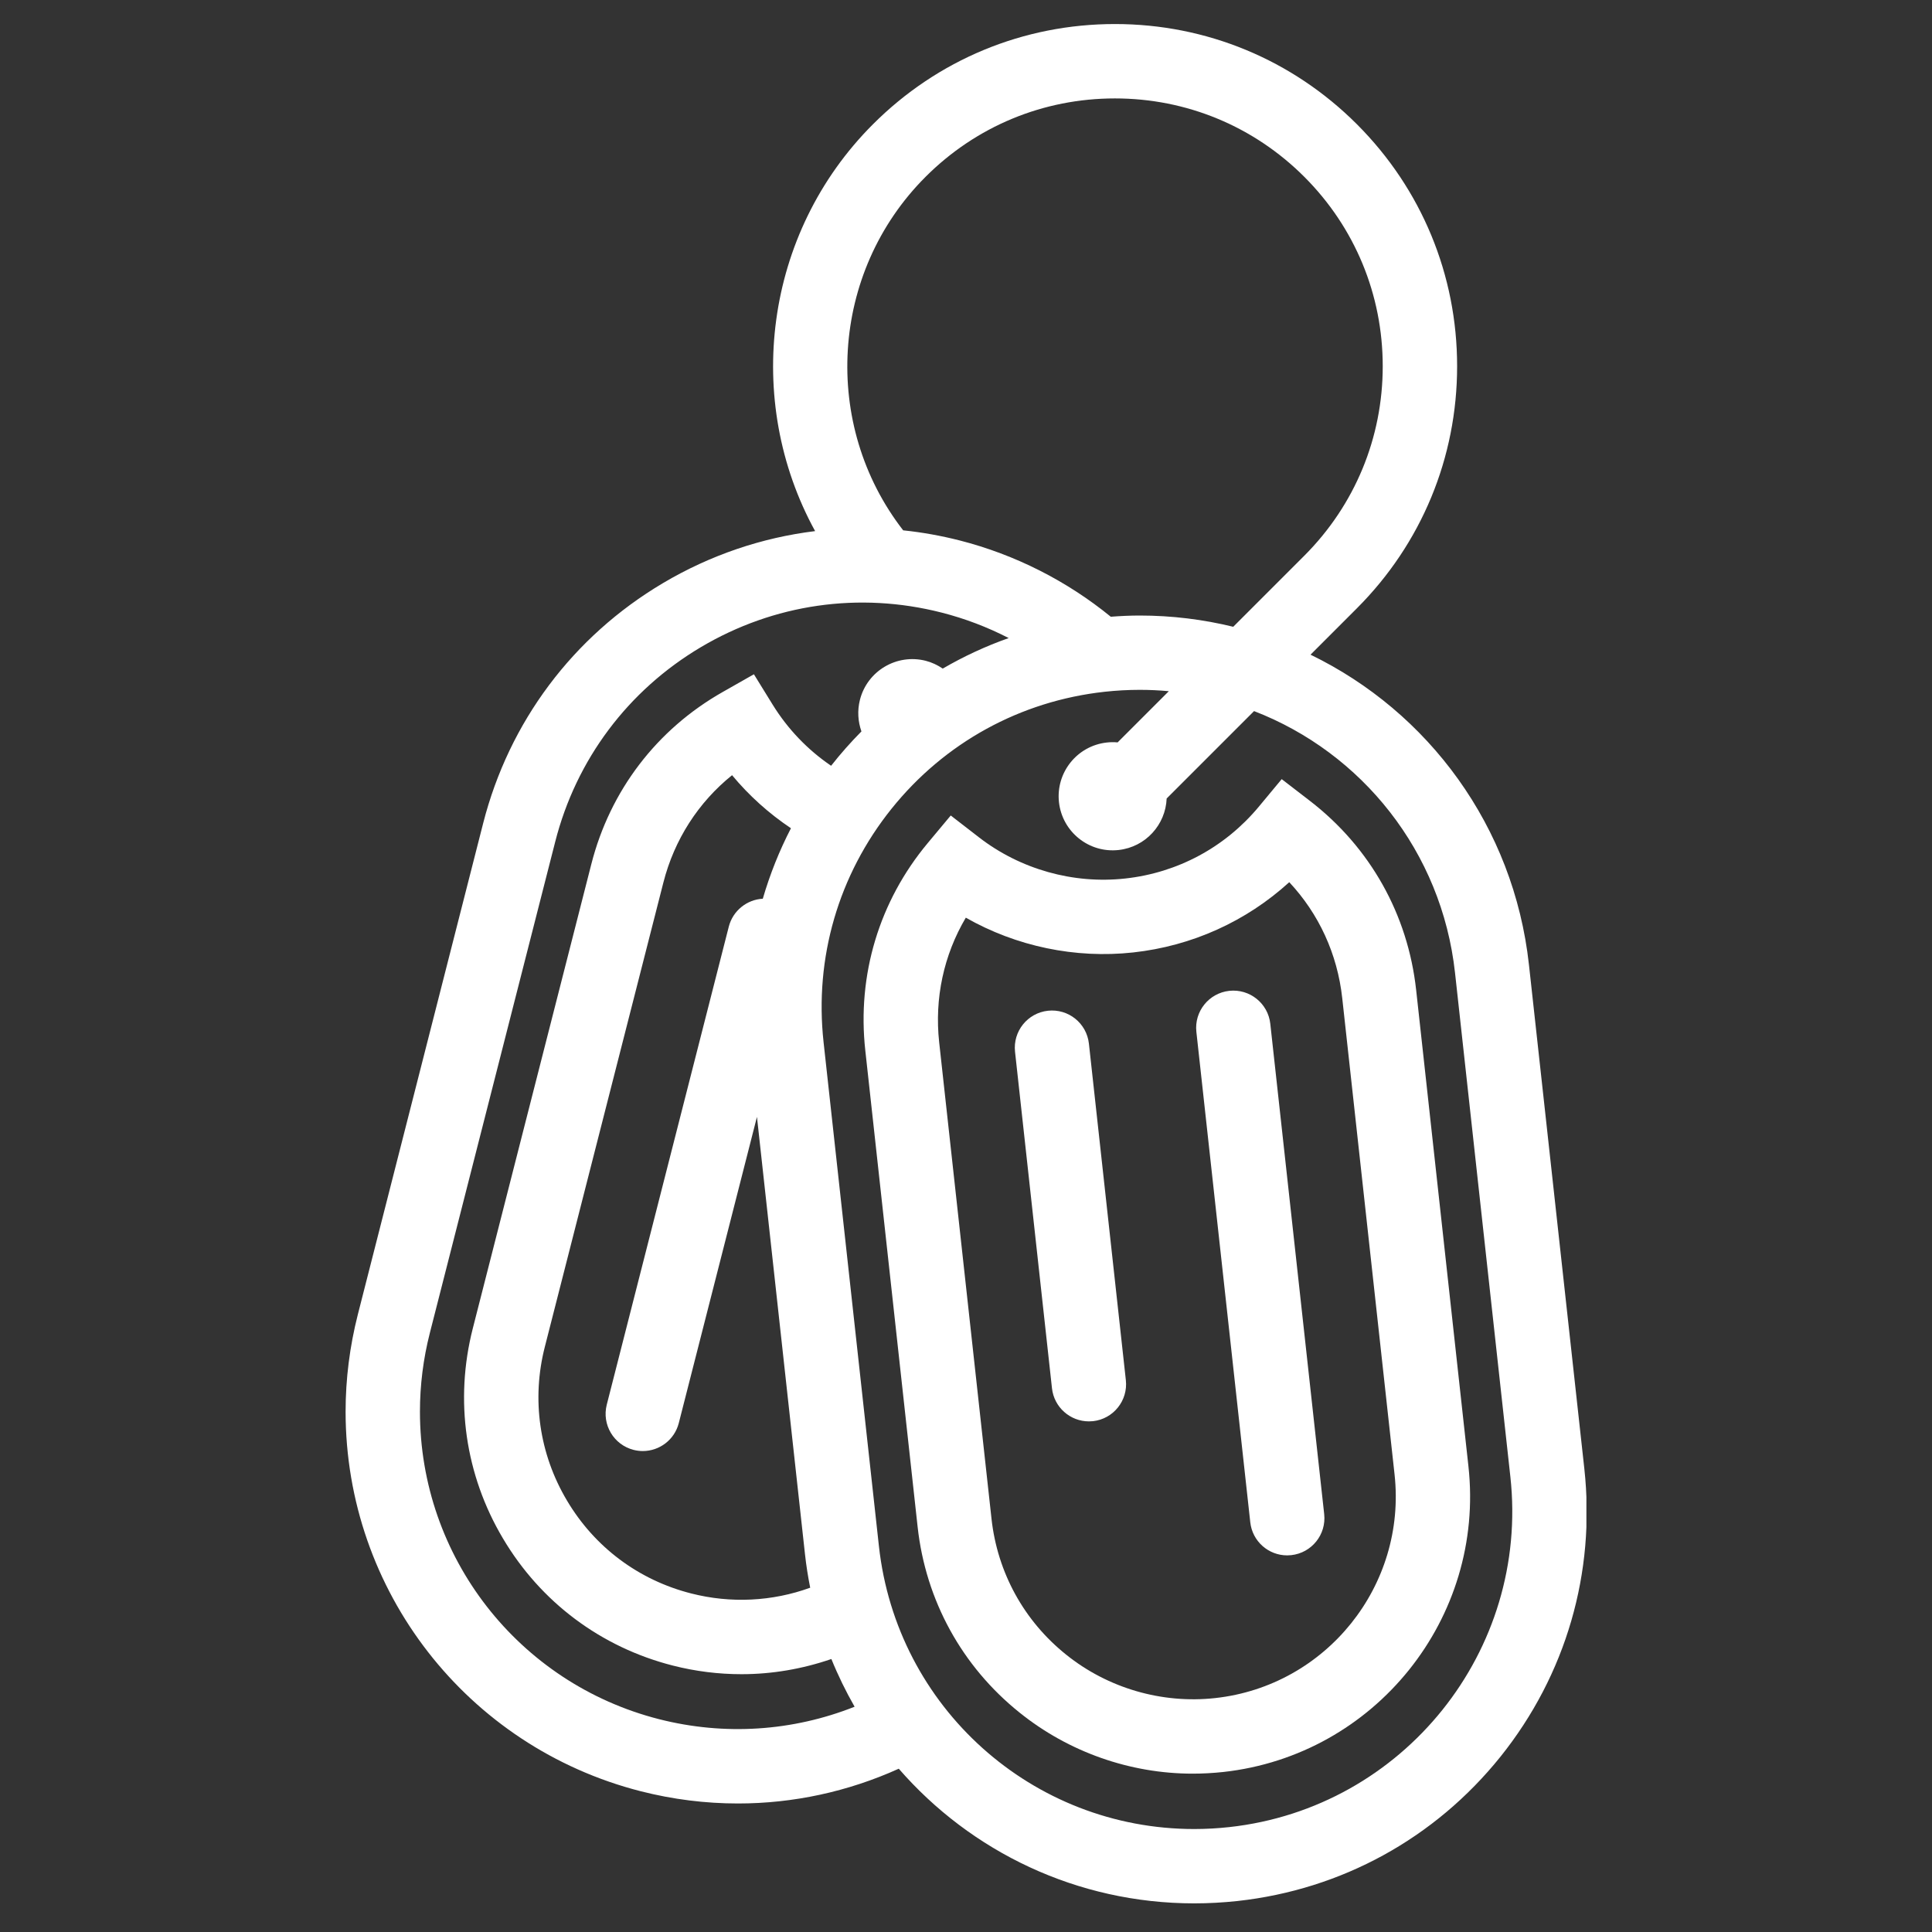 <?xml version="1.0" encoding="iso-8859-1"?>
<!-- Generator: Adobe Illustrator 19.0.0, SVG Export Plug-In . SVG Version: 6.00 Build 0)  -->
<svg version="1.1" id="Layer_1" xmlns="http://www.w3.org/2000/svg" xmlns:xlink="http://www.w3.org/1999/xlink" x="0px" y="0px"
	 width="50px" height="50px" viewBox="0 0 50 50" style="enable-background:new 0 0 50 50;" xml:space="preserve">
<rect x="0" y="0" width="50" height="50" fill="#333333" stroke="none"/>
<g>
	<g>
		<defs>
			<rect id="XMLID_8_" x="8.944" y="0.623" width="32.112" height="48.754"/>
		</defs>
		<clipPath id="XMLID_22_">
			<use xlink:href="#XMLID_8_"  style="overflow:visible;"/>
		</clipPath>
		<path style="clip-path:url(#XMLID_22_);fill:#FFFFFF;" d="M41.002,38.006l-1.433-13.039c-0.393-3.58-2.604-6.546-5.653-8.024
			l1.202-1.202c1.671-1.673,2.592-3.897,2.592-6.263c0-2.366-0.921-4.589-2.593-6.262c-1.672-1.672-3.897-2.594-6.263-2.594
			c-2.367,0-4.591,0.922-6.262,2.594c-2.824,2.823-3.351,7.152-1.497,10.529c-1.374,0.168-2.711,0.619-3.938,1.346
			c-2.331,1.383-3.982,3.59-4.653,6.215L9.261,34.018c-0.21,0.825-0.317,1.671-0.317,2.514c0,4.636,3.14,8.676,7.637,9.825
			c0.832,0.212,1.676,0.317,2.518,0.317c1.429,0,2.845-0.305,4.161-0.9c1.865,2.146,4.61,3.485,7.648,3.485
			c0.371,0,0.747-0.021,1.119-0.061c2.694-0.296,5.11-1.623,6.806-3.736C40.527,43.347,41.297,40.699,41.002,38.006L41.002,38.006z
			 M23.953,4.577c1.308-1.309,3.048-2.03,4.901-2.03c1.852,0,3.593,0.721,4.902,2.03c1.308,1.308,2.029,3.049,2.029,4.901
			c0,1.852-0.721,3.593-2.029,4.903l-1.84,1.84c-0.777-0.19-1.588-0.291-2.42-0.291c-0.249,0-0.499,0.012-0.749,0.031
			c-1.136-0.927-2.476-1.607-3.905-1.973c-0.487-0.124-0.977-0.212-1.468-0.263C21.255,10.996,21.48,7.05,23.953,4.577L23.953,4.577
			z M17.056,44.492c-3.644-0.93-6.188-4.203-6.188-7.96c0-0.683,0.086-1.369,0.257-2.038l3.244-12.71
			c0.542-2.127,1.882-3.916,3.77-5.036c1.888-1.12,4.099-1.438,6.227-0.895c0.612,0.156,1.191,0.378,1.739,0.66
			c-0.599,0.211-1.169,0.477-1.707,0.79c-0.132-0.09-0.279-0.16-0.441-0.202c-0.749-0.19-1.511,0.261-1.702,1.01
			c-0.071,0.281-0.051,0.564,0.039,0.818c-0.278,0.281-0.54,0.577-0.785,0.889c-0.606-0.412-1.12-0.947-1.511-1.579l-0.487-0.789
			l-0.806,0.458c-1.709,0.969-2.917,2.553-3.402,4.458l-3.068,12.017c-0.473,1.857-0.196,3.786,0.781,5.431
			c0.976,1.648,2.536,2.816,4.394,3.29c0.587,0.15,1.185,0.224,1.78,0.224c0.791,0,1.576-0.135,2.326-0.393
			c0.173,0.427,0.375,0.839,0.601,1.235C20.514,44.806,18.752,44.924,17.056,44.492L17.056,44.492z M19.741,23.259
			c-0.408,0.021-0.773,0.306-0.88,0.723l-3.158,12.371c-0.131,0.515,0.179,1.038,0.694,1.17c0.08,0.02,0.16,0.03,0.239,0.03
			c0.429,0,0.82-0.289,0.931-0.724l2.023-7.924l1.243,11.317c0.032,0.294,0.078,0.582,0.135,0.868
			c-0.982,0.356-2.054,0.411-3.082,0.148c-1.359-0.346-2.5-1.2-3.214-2.406c-0.716-1.204-0.919-2.616-0.572-3.975l3.068-12.016
			c0.284-1.113,0.904-2.075,1.778-2.779c0.44,0.53,0.953,0.991,1.524,1.373C20.17,22.014,19.926,22.625,19.741,23.259L19.741,23.259
			z M31.815,47.285c-0.301,0.033-0.607,0.05-0.909,0.05c-4.193,0-7.702-3.149-8.16-7.324l-1.432-13.039
			c-0.24-2.183,0.385-4.328,1.758-6.041c1.374-1.712,3.332-2.788,5.515-3.028c0.302-0.033,0.608-0.05,0.909-0.05
			c0.254,0,0.505,0.012,0.753,0.035l-1.325,1.325c-0.091-0.008-0.185-0.008-0.28,0.003c-0.768,0.085-1.322,0.776-1.238,1.544
			c0.085,0.768,0.775,1.323,1.544,1.238c0.697-0.077,1.216-0.653,1.243-1.333l2.262-2.262c2.788,1.076,4.857,3.635,5.201,6.774
			l1.432,13.039C39.584,42.722,36.321,46.79,31.815,47.285L31.815,47.285z M31.815,47.285"/>
	</g>
	<path style="fill:#FFFFFF;" d="M36.65,25.622c-0.214-1.955-1.19-3.692-2.745-4.892l-0.735-0.566l-0.592,0.713
		c-0.873,1.05-2.101,1.711-3.459,1.859c-1.344,0.148-2.714-0.239-3.781-1.064l-0.733-0.567l-0.594,0.712
		c-1.258,1.508-1.833,3.415-1.617,5.37l1.354,12.327c0.209,1.905,1.148,3.614,2.641,4.81c1.267,1.018,2.857,1.578,4.478,1.578
		c0.263,0,0.529-0.015,0.791-0.043c3.931-0.432,6.777-3.981,6.345-7.911L36.65,25.622z M31.449,43.946
		c-1.379,0.152-2.777-0.256-3.856-1.123c-1.093-0.875-1.78-2.126-1.933-3.519l-1.354-12.327c-0.125-1.142,0.118-2.261,0.689-3.228
		c1.303,0.742,2.832,1.065,4.334,0.9c1.521-0.167,2.923-0.804,4.037-1.818c0.767,0.82,1.246,1.859,1.371,3.001l1.354,12.326
		C36.407,41.034,34.324,43.631,31.449,43.946L31.449,43.946z M31.449,43.946"/>
	<path style="fill:#FFFFFF;" d="M32.875,26.494c-0.058-0.528-0.534-0.909-1.062-0.851c-0.528,0.058-0.909,0.534-0.851,1.061
		l1.395,12.692c0.054,0.493,0.47,0.857,0.955,0.857c0.035,0,0.07-0.003,0.106-0.006c0.529-0.058,0.91-0.533,0.852-1.061
		L32.875,26.494z M32.875,26.494"/>
	<path style="fill:#FFFFFF;" d="M28.181,27.01c-0.058-0.529-0.532-0.91-1.061-0.852c-0.528,0.058-0.909,0.533-0.851,1.062
		l0.956,8.708c0.054,0.492,0.471,0.857,0.955,0.857c0.035,0,0.07-0.002,0.106-0.005c0.529-0.058,0.909-0.534,0.851-1.061
		L28.181,27.01z M28.181,27.01"/>
</g>
<g id="XMLID_15_">
</g>
<g id="XMLID_16_">
</g>
<g id="XMLID_17_">
</g>
<g id="XMLID_18_">
</g>
<g id="XMLID_19_">
</g>
<g id="XMLID_20_">
</g>
</svg>
